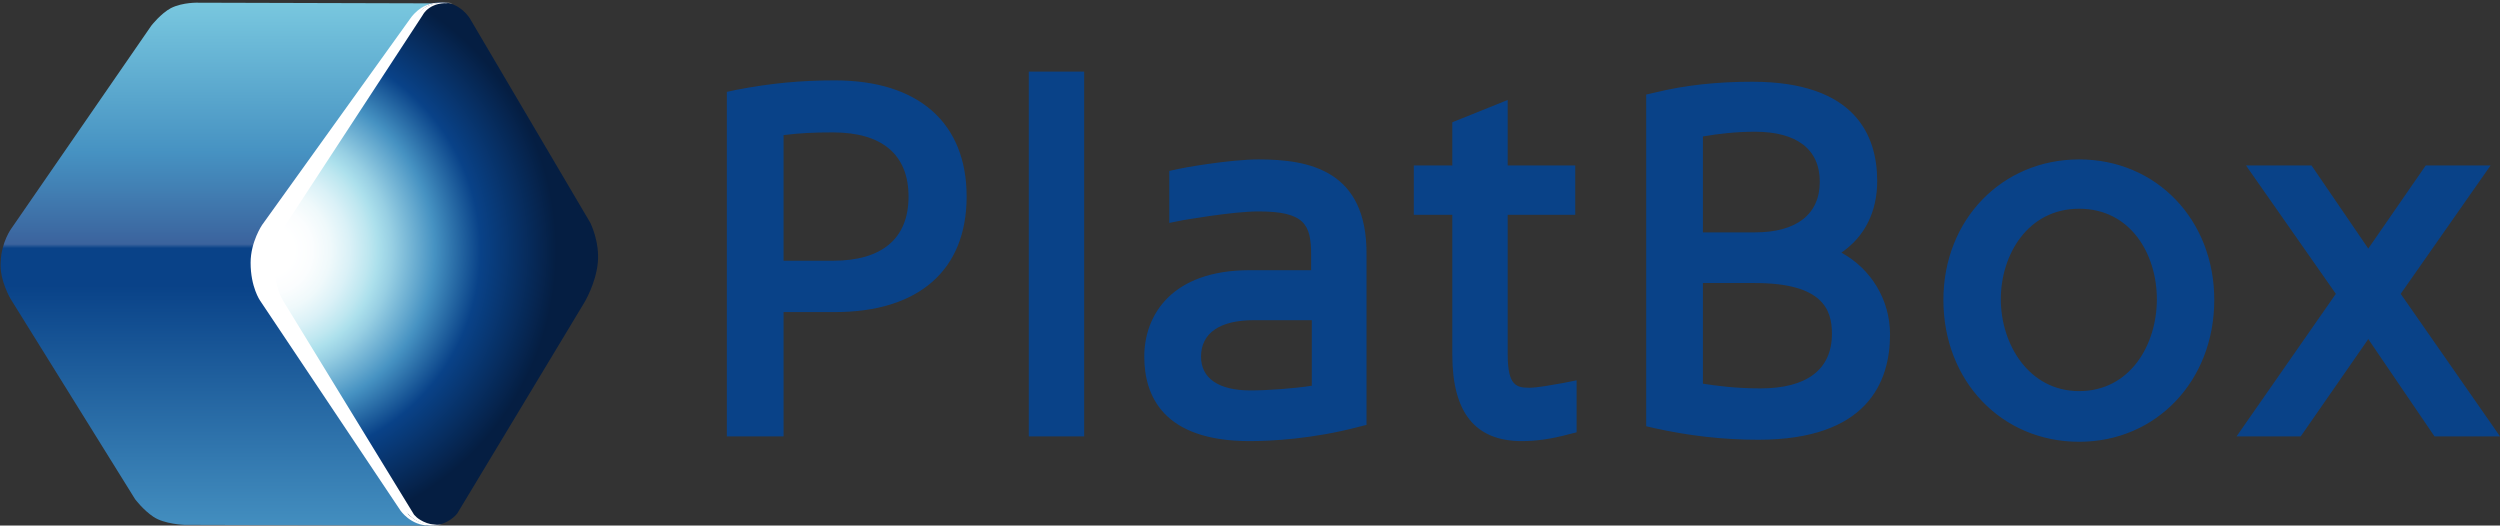<svg id="Layer_1" xmlns="http://www.w3.org/2000/svg" viewBox="0 0 370.1 77.8"><rect x="0" y="0" width="370.1" height="77.8" fill="#333333" stroke="none"/><style>.st0{fill:#094288}.st1{fill:url(#SVGID_1_)}.st2{fill:url(#SVGID_2_)}.st3{fill:#fff}</style><path class="st0" d="M123.6 11.9c-5 0-9.4.4-14.6 1.4l-1.4.3v51h8.4V46.2h7.6c12.4 0 19.5-6.2 19.5-17.1 0-10.9-7.1-17.2-19.5-17.2zM116 20c2.4-.3 4.4-.4 7.3-.4 7.3 0 11.2 3.3 11.2 9.5s-3.9 9.5-11.2 9.5H116V20zm36.3-9.4h8.2v54h-8.2zm34 13c-4.3 0-11.5 1.3-11.8 1.4l-1.4.3V33l2-.4c.1 0 7.3-1.3 11.2-1.3 6.8 0 7.8 1.9 7.8 6.4V40H185c-11.5 0-15.6 6.6-15.6 12.8 0 5.7 2.7 12.5 15.6 12.5 3.1 0 9.3-.3 16.1-2.1l1.2-.3V37.7c.1-12.5-8.5-14.1-16-14.1zm-1.2 34.2c-4.7 0-7.3-1.8-7.3-5 0-3.5 2.8-5.4 7.8-5.4h8.6v9.7c-2.5.4-6.5.7-9.1.7zm41.3-.4c-1.9 0-3.2-.3-3.2-4.9V31.8h10v-7.3h-10v-9.7l-8.2 3.3v6.4h-5.7v7.3h5.7v20.7c0 8.6 3.4 12.8 10.3 12.8 2.1 0 4.3-.3 6.9-1l1.2-.3v-7.7l-2 .4c-1.7.3-3.8.7-5 .7zm46.2-20c3.5-2.4 5.3-6.1 5.3-10.6 0-6.7-3.2-14.7-18.5-14.7-5.2 0-9.9.5-14.4 1.6l-1.3.3v49.1l1.3.3c5 1.1 10 1.7 15.3 1.7 16.1 0 19.5-8.5 19.5-15.6 0-5.1-2.8-9.7-7.2-12.1zm-12 20.1c-3.7 0-6.6-.4-8.5-.7V41.9h7.7c10.1 0 11.4 4 11.4 7.5 0 5.3-3.7 8.1-10.6 8.1zm-.8-23.1h-7.7V20.2c2.3-.4 4.9-.7 7.7-.7 6.2 0 9.6 2.6 9.6 7.4 0 4.8-3.4 7.5-9.6 7.5zm48-10.8c-11.4 0-20.1 8.9-20.1 20.8 0 12 8.6 21 20.1 21 11.4 0 20-9 20-21 0-11.9-8.6-20.8-20-20.8zm0 34.3c-7.5 0-11.6-7-11.6-13.6s4-13.4 11.6-13.4 11.5 6.7 11.5 13.4c0 6.8-4 13.6-11.5 13.6zm47.6-14.4l13.3-19h-9.6l-8.5 12.3-8.4-12.3h-9.7l13.3 19-14.7 21.1h9.5l10-14.4 9.8 14.4h9.7z"/><linearGradient id="SVGID_1_" gradientUnits="userSpaceOnUse" x1="32.679" y1="79.592" x2="32.679" y2="-2.68"><stop offset="0" stop-color="#4692c2"/><stop offset=".454" stop-color="#094288"/><stop offset=".521" stop-color="#094288"/><stop offset=".528" stop-color="#3b639d"/><stop offset=".693" stop-color="#4692c2"/><stop offset="1" stop-color="#80cfe3"/></linearGradient><path class="st1" d="M65.4.5l-36-.1s-2.3-.1-4.1.8c-1.5.8-2.9 2.6-2.9 2.6l-20.7 30s-1.5 2-1.6 5c-.2 2.7 1.5 5.5 1.5 5.5L20 73.9s1.2 1.6 2.7 2.6c1.6 1.1 4.6 1.2 4.6 1.2l36.5.1-25.7-38.9L65.4.5z"/><radialGradient id="SVGID_2_" cx="39.813" cy="37.057" r="42.541" gradientUnits="userSpaceOnUse"><stop offset=".086" stop-color="#fff"/><stop offset=".15" stop-color="#fbfdfe"/><stop offset=".215" stop-color="#eff9fb"/><stop offset=".281" stop-color="#daf1f7"/><stop offset=".346" stop-color="#bee7f0"/><stop offset=".38" stop-color="#ace0ec"/><stop offset=".429" stop-color="#97cfe3"/><stop offset=".529" stop-color="#61a6cd"/><stop offset=".577" stop-color="#4692c2"/><stop offset=".736" stop-color="#094288"/><stop offset="1" stop-color="#051e42"/></radialGradient><path class="st2" d="M65.2.3C62.5.3 61 2.7 61 2.7L43.7 26.9l-4.6 6.4s-1.7 2.5-1.7 5.6c0 3.6 1.4 5.6 1.4 5.6l4.9 7.4 15.9 23.7s1.5 2.2 4.2 2.2c2.6 0 3.9-1.8 3.9-1.8l18.8-31.2s1.7-2.8 2-5.9c.3-3.1-1.1-5.9-1.1-5.9L69.6 2.8S68.2.3 65.2.3z"/><path class="st3" d="M60.5 76.2L41.2 44.5s-1.3-2-1.3-5.5c0-3.1 1.6-5.6 1.6-5.6L61.9 2.2s1-2.1 4.4-1.7c-.4-.1-.8-.1-1.4-.1-2.7 0-4.2 2.4-4.2 2.4L38.8 33.3s-1.7 2.5-1.7 5.6c0 3.6 1.4 5.6 1.4 5.6l20.8 31.1s1.5 2.2 4.2 2.2c.5 0 1.1-.1 1.5-.2-1.9.4-3.4-.5-4-1-.3-.2-.5-.4-.5-.4z"/><path class="st3" d="M61.3 76.2L41.9 44.5s-1.3-2-1.3-5.5c0-3.1 1.6-5.6 1.6-5.6L62.6 2.2S63.6.1 67 .5c-.4-.1-.8-.1-1.4-.1-3.3 0-4.2 2.4-4.2 2.4L39.5 33.3s-1.7 2.5-1.7 5.6c0 3.6 1.4 5.6 1.4 5.6L60 75.6s1.5 2.2 4.2 2.2c.5 0 1.1-.1 1.5-.2-1.9.4-3.4-.5-4-1l-.4-.4z"/></svg>